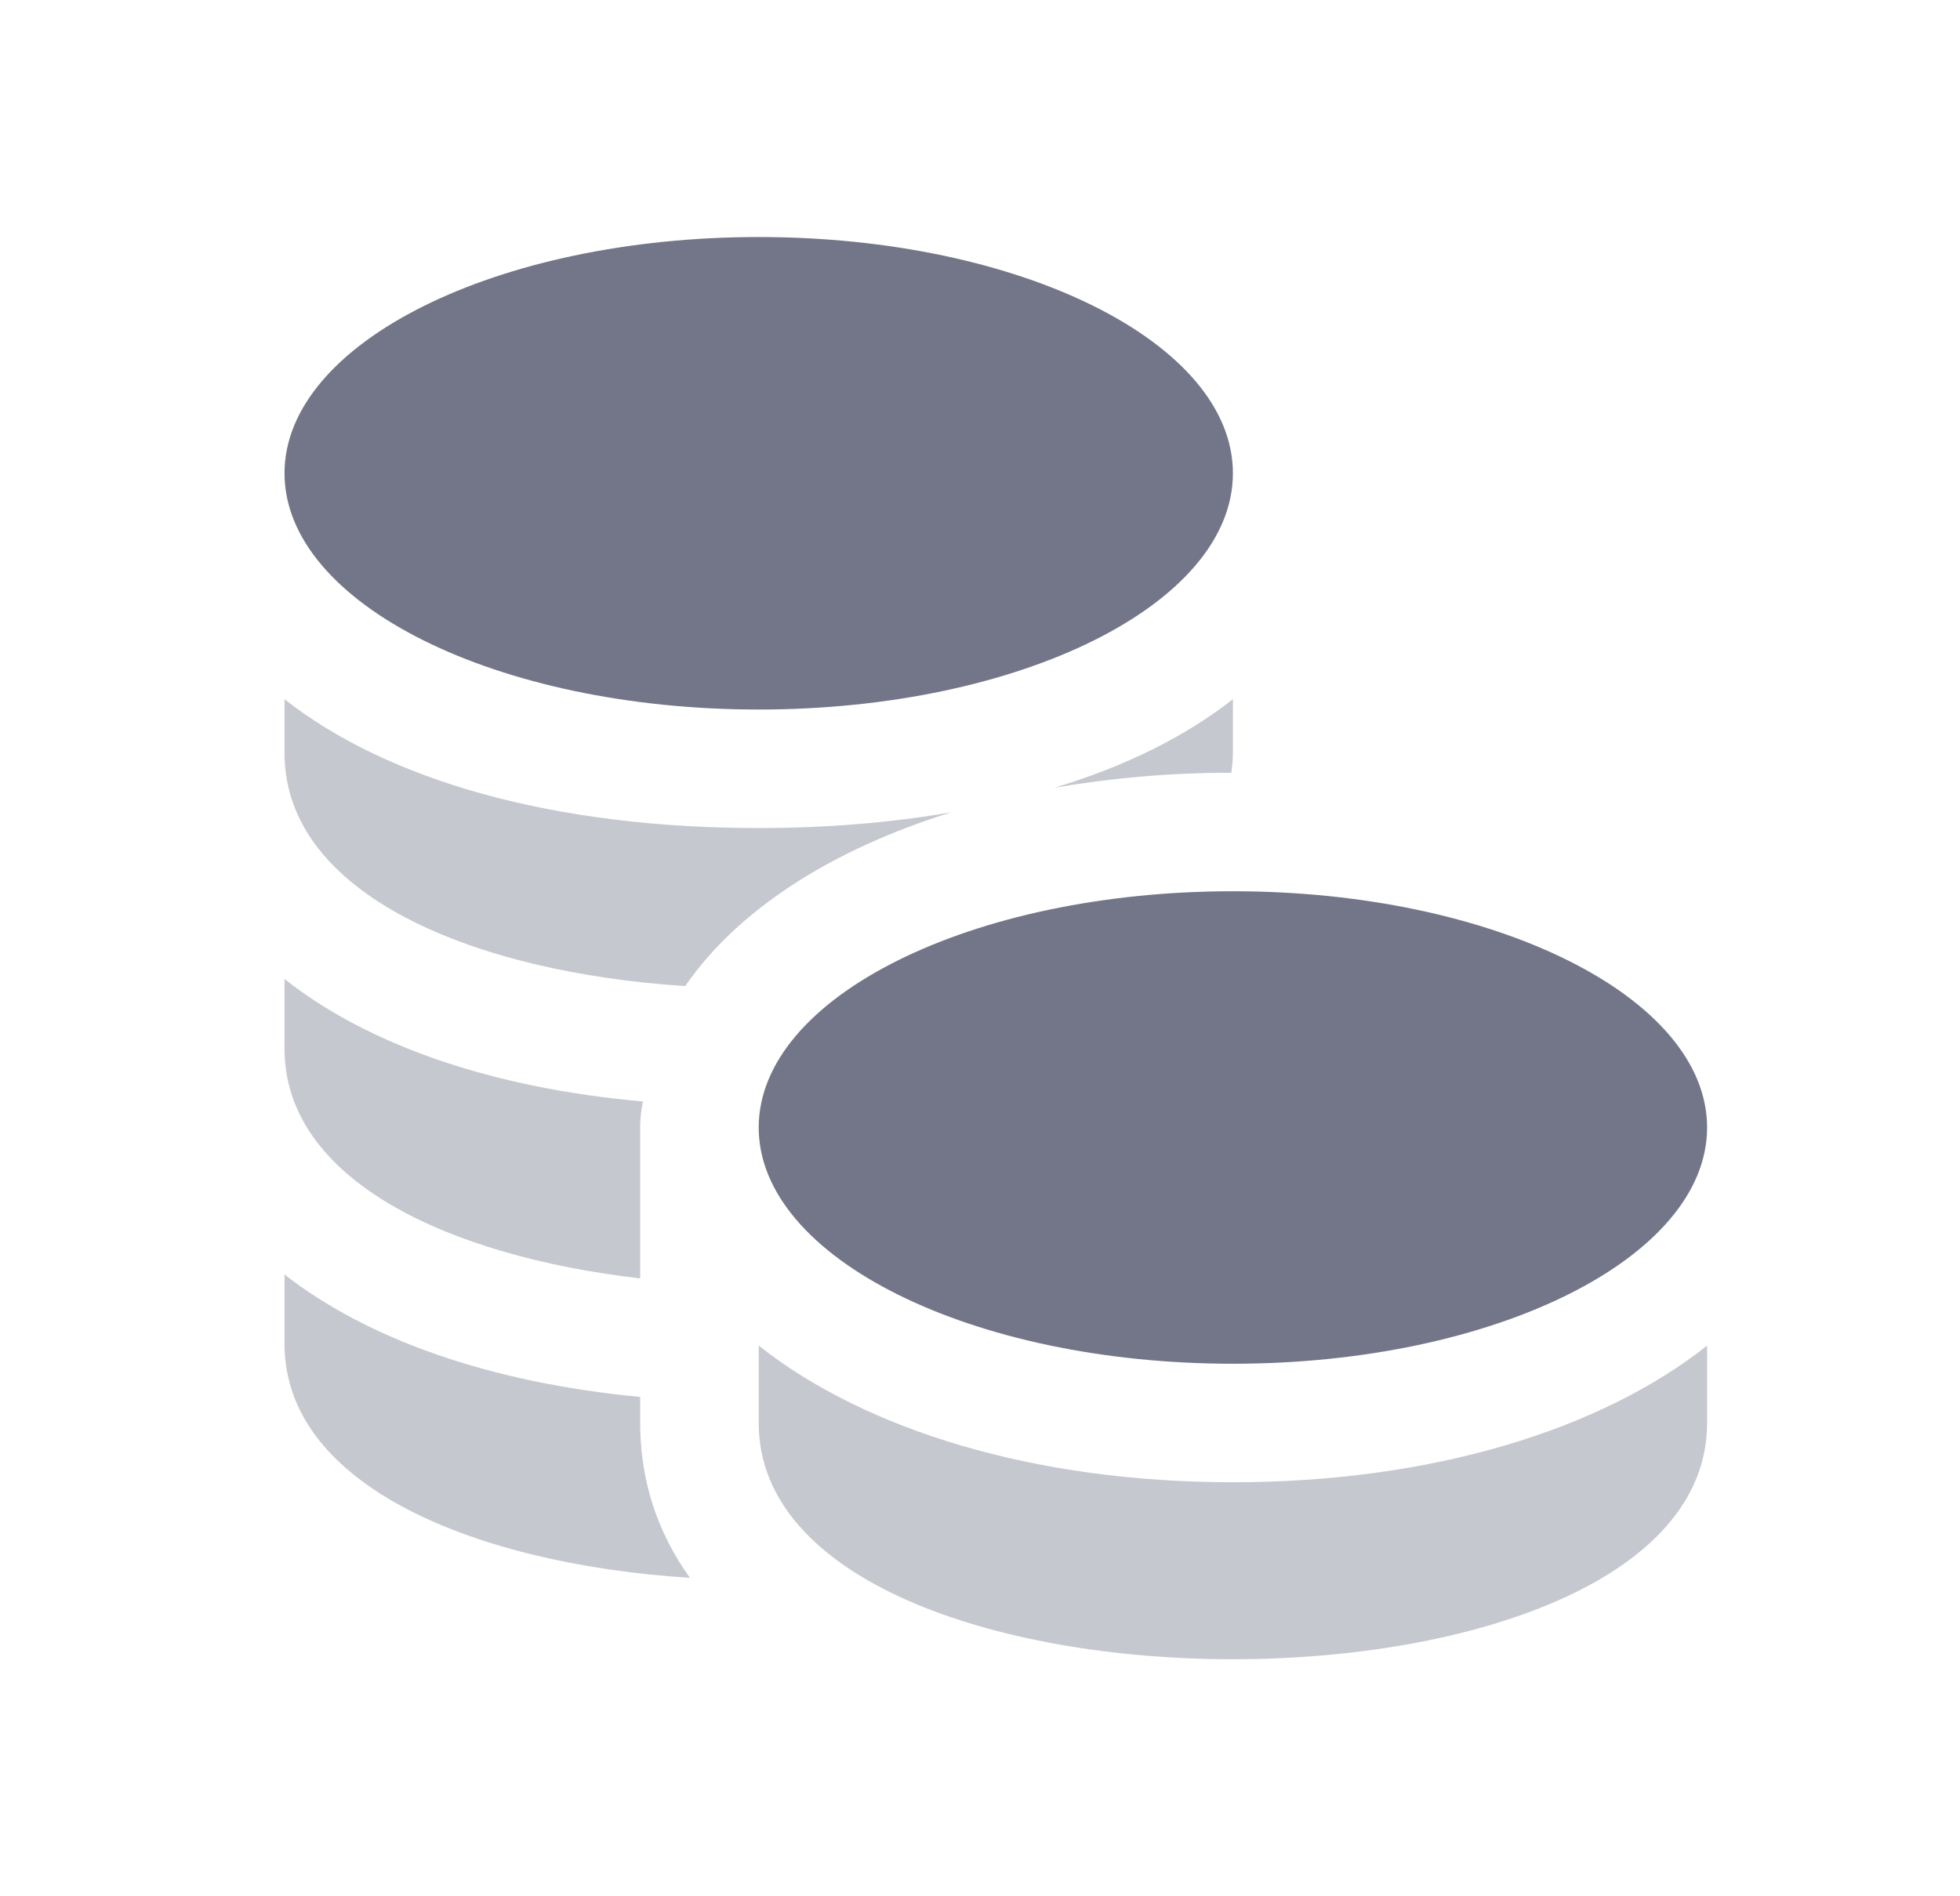 <svg width="31" height="30" viewBox="0 0 31 30" fill="none" xmlns="http://www.w3.org/2000/svg">
<path opacity="0.4" d="M10.125 22.512C10.125 23.425 10.4 24.25 10.912 24.962C7.563 24.75 4.5 23.525 4.5 21.262V20.163C5.812 21.188 7.75 21.875 10.125 22.1V22.512ZM10.162 17.425C7.763 17.212 5.812 16.525 4.5 15.488V16.588C4.5 18.675 7.1 19.875 10.125 20.225V17.838C10.125 17.713 10.137 17.587 10.162 17.462C10.162 17.45 10.162 17.438 10.175 17.425H10.162ZM12 13.1C8.762 13.1 6.138 12.35 4.5 11.062V11.913C4.5 14.163 7.513 15.387 10.838 15.6C11.662 14.4 13.15 13.438 15.05 12.85C14.113 13.013 13.088 13.1 12 13.1ZM16.675 12.463C17.55 12.312 18.488 12.225 19.475 12.225C19.488 12.125 19.5 12.025 19.5 11.913V11.062C18.75 11.65 17.8 12.125 16.675 12.463Z" fill="#727688"/>
<path d="M12 11.225C16.142 11.225 19.5 9.552 19.5 7.487C19.5 5.423 16.142 3.75 12 3.75C7.858 3.75 4.5 5.423 4.5 7.487C4.5 9.552 7.858 11.225 12 11.225Z" fill="#727688"/>
<path opacity="0.4" d="M27 21.288V22.513C27 25 23.25 26.25 19.5 26.25C15.75 26.25 12 25 12 22.513V21.288C13.688 22.625 16.363 23.45 19.5 23.45C22.637 23.45 25.312 22.625 27 21.288Z" fill="#727688"/>
<path d="M27 17.838C27 19.9 23.637 21.575 19.5 21.575C15.363 21.575 12 19.9 12 17.838C12 15.775 15.363 14.1 19.5 14.1C23.637 14.1 27 15.775 27 17.838Z" fill="#727688"/>
</svg>
